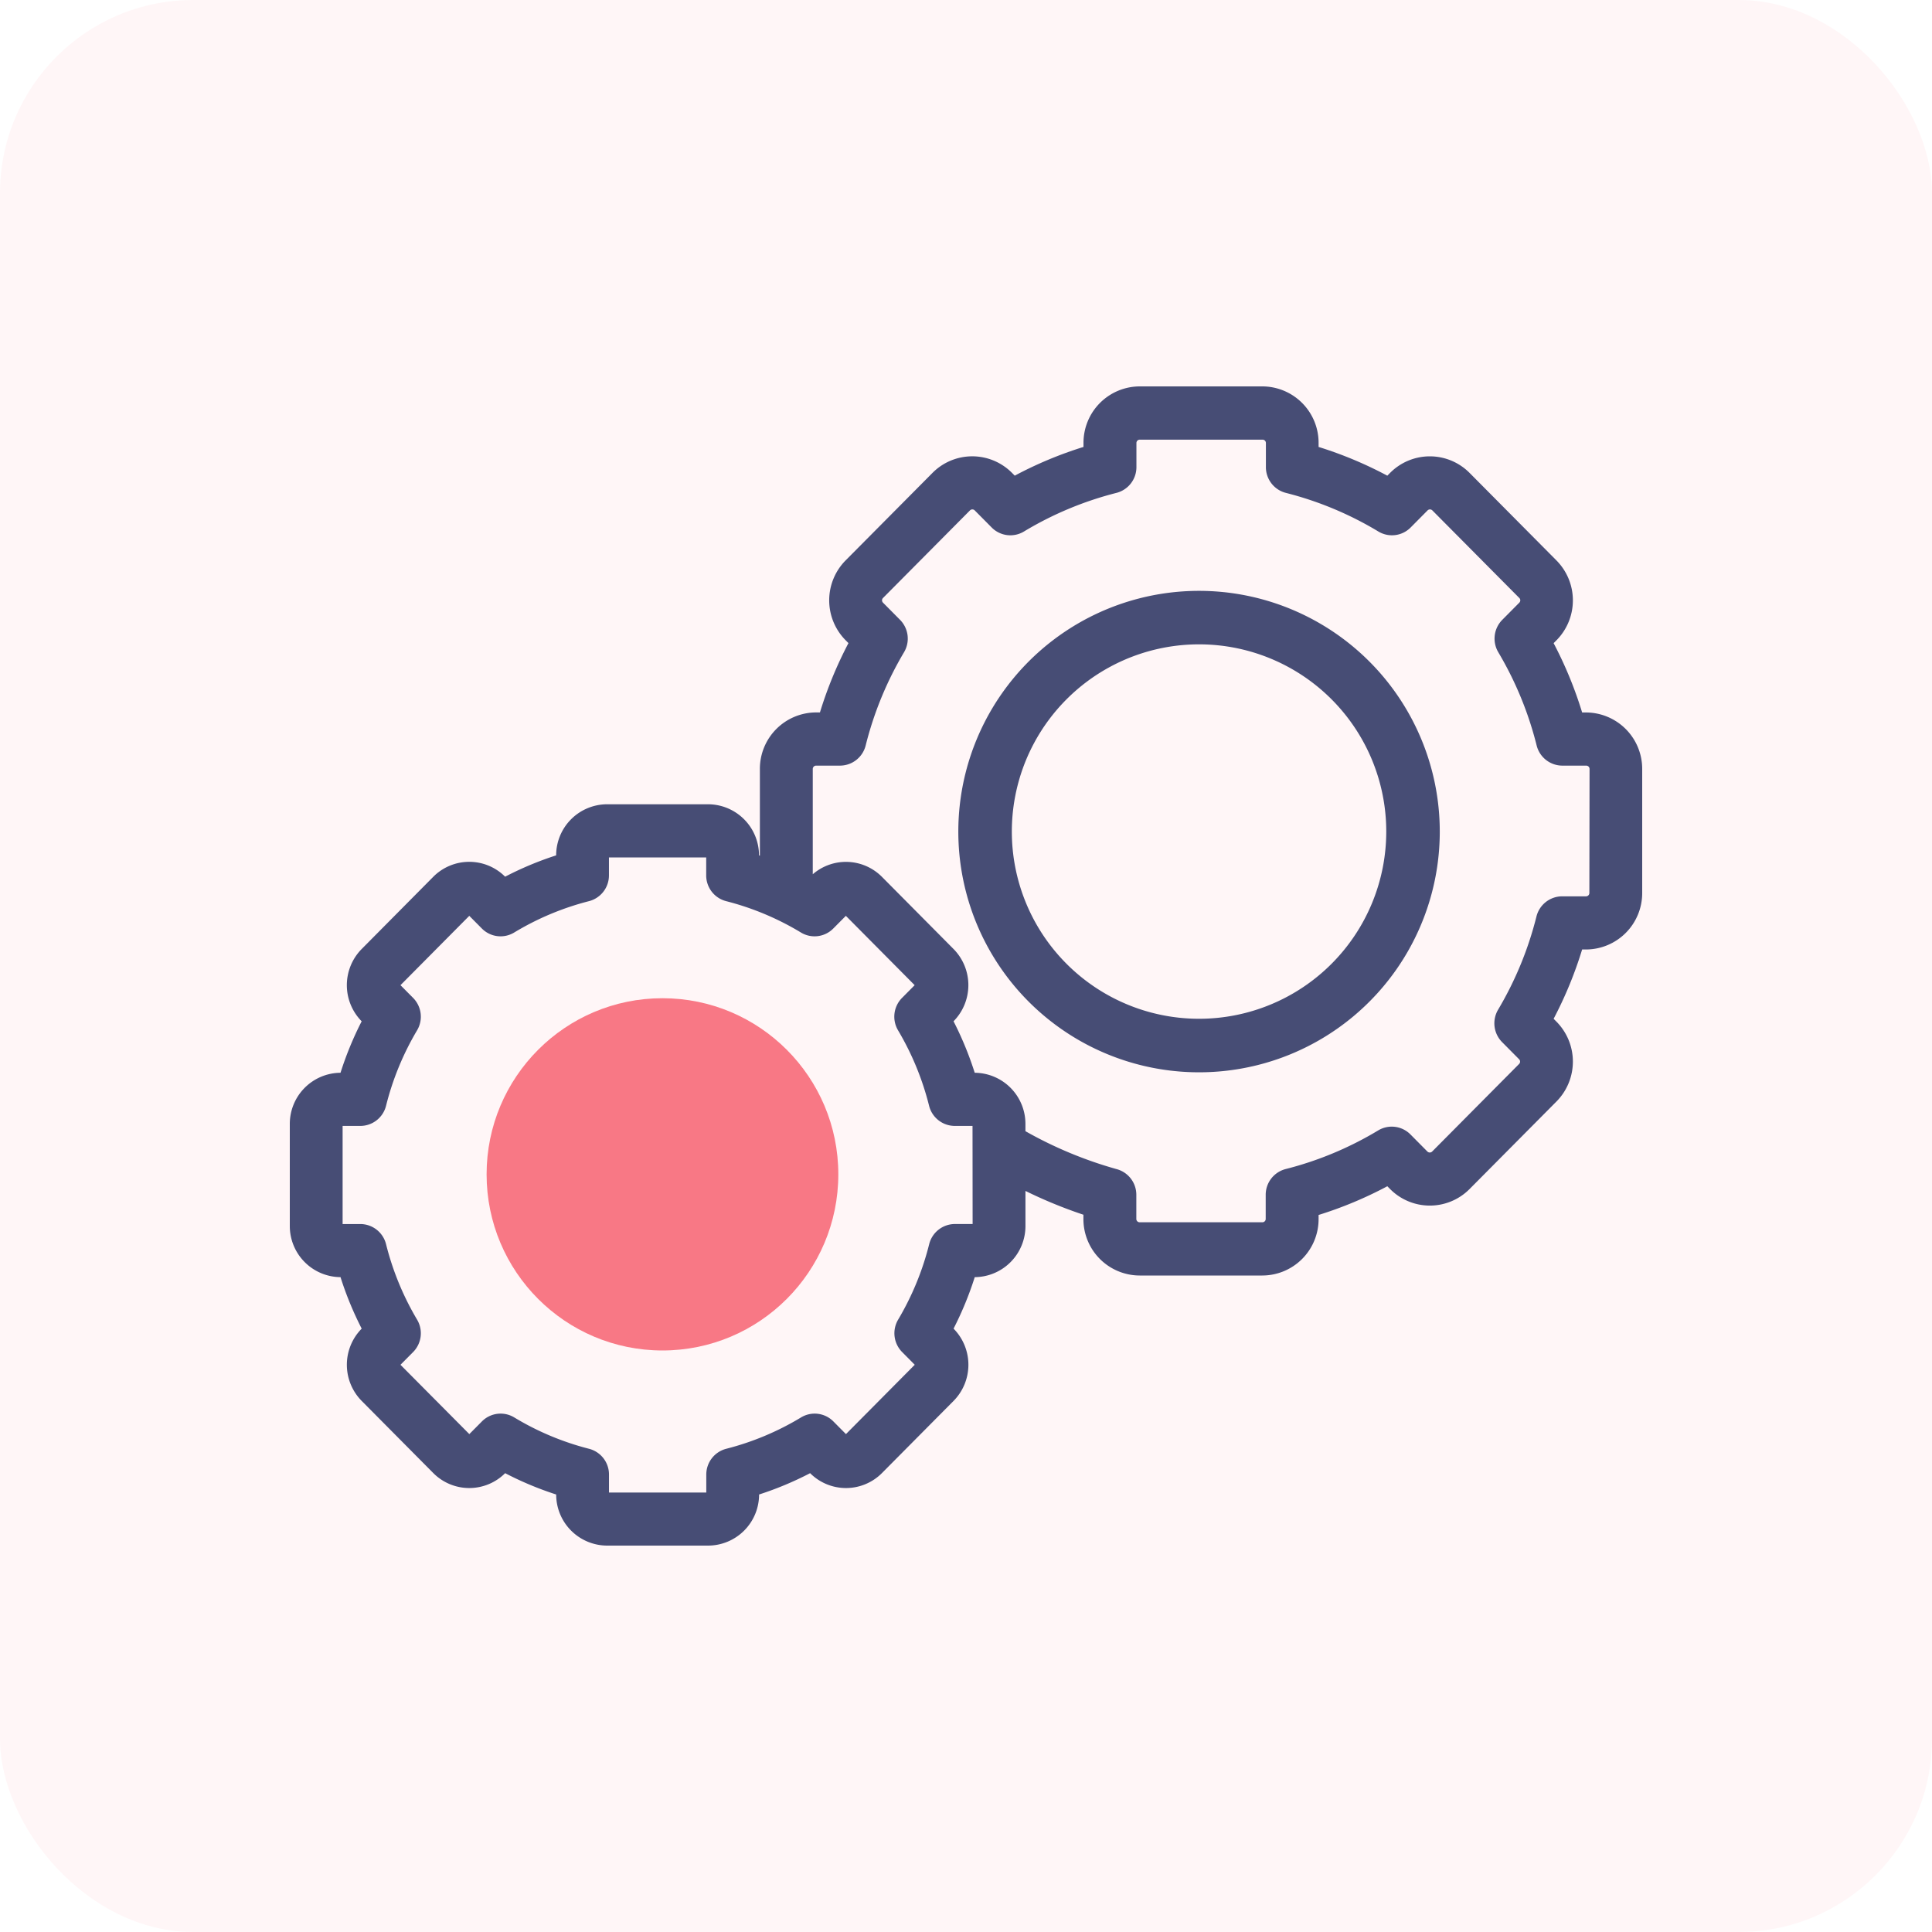 <svg xmlns="http://www.w3.org/2000/svg" width="80" height="80" viewBox="0 0 80 80"><defs><style>.a{fill:rgba(246,75,93,0.05);}.b{fill:rgba(26,36,85,0.8);}.c{fill:#f87885;}</style></defs><g transform="translate(11 -22.922)"><rect class="a" width="80" height="80" rx="8" transform="translate(-11 22.922)"/><g transform="translate(1 1)"><g transform="translate(0 37.922)"><path class="b" d="M53.674,51.424h-.161a16.6,16.6,0,0,0-1.181-2.87l.121-.122a2.35,2.35,0,0,0,0-3.3l-3.6-3.627a2.318,2.318,0,0,0-3.294,0l-.113.114A16.341,16.341,0,0,0,42.6,40.429V40.26a2.335,2.335,0,0,0-2.326-2.338H35.191a2.335,2.335,0,0,0-2.326,2.338v.169a16.346,16.346,0,0,0-2.846,1.189l-.113-.114a2.318,2.318,0,0,0-3.294,0l-3.6,3.626a2.35,2.35,0,0,0,0,3.3l.121.122a16.611,16.611,0,0,0-1.181,2.87h-.161a2.335,2.335,0,0,0-2.326,2.338v3.593l-.036-.012a2.116,2.116,0,0,0-2.108-2.116H13.137a2.116,2.116,0,0,0-2.108,2.116,13.646,13.646,0,0,0-2.113.883,2.1,2.1,0,0,0-2.978.007L2.976,61.219a2.131,2.131,0,0,0,0,2.993A13.858,13.858,0,0,0,2.1,66.343,2.116,2.116,0,0,0,0,68.462v4.225a2.116,2.116,0,0,0,2.1,2.119,13.873,13.873,0,0,0,.877,2.132,2.13,2.13,0,0,0,0,2.993l2.962,2.985a2.1,2.1,0,0,0,2.978.007,13.629,13.629,0,0,0,2.113.883,2.116,2.116,0,0,0,2.108,2.116h4.186a2.116,2.116,0,0,0,2.108-2.116,13.644,13.644,0,0,0,2.113-.883,2.1,2.1,0,0,0,2.978-.007l2.962-2.985a2.13,2.13,0,0,0,0-2.993,13.874,13.874,0,0,0,.877-2.132,2.116,2.116,0,0,0,2.1-2.119V71.236a19.251,19.251,0,0,0,2.4.985V72.4a2.335,2.335,0,0,0,2.326,2.338h5.085A2.335,2.335,0,0,0,42.6,72.4v-.169a16.345,16.345,0,0,0,2.846-1.189l.113.114a2.318,2.318,0,0,0,3.294,0l3.6-3.626a2.35,2.35,0,0,0,0-3.3l-.121-.122a16.6,16.6,0,0,0,1.181-2.87h.161A2.335,2.335,0,0,0,56,58.9V53.762a2.335,2.335,0,0,0-2.326-2.338Zm-25.4,21.182h-.737a1.1,1.1,0,0,0-1.061.832,11.66,11.66,0,0,1-1.286,3.127,1.106,1.106,0,0,0,.165,1.342l.523.527-2.849,2.871-.521-.525a1.089,1.089,0,0,0-1.336-.167,11.468,11.468,0,0,1-3.1,1.3,1.1,1.1,0,0,0-.826,1.067v.744H13.217v-.744a1.1,1.1,0,0,0-.826-1.067,11.465,11.465,0,0,1-3.1-1.3,1.089,1.089,0,0,0-1.336.167l-.521.525L4.583,78.435l.523-.527a1.106,1.106,0,0,0,.165-1.342,11.661,11.661,0,0,1-1.286-3.127,1.1,1.1,0,0,0-1.061-.832H2.187V68.544h.737a1.1,1.1,0,0,0,1.061-.832,11.657,11.657,0,0,1,1.286-3.127,1.106,1.106,0,0,0-.165-1.342l-.523-.527,2.849-2.871.521.525a1.089,1.089,0,0,0,1.336.167,11.471,11.471,0,0,1,3.1-1.3,1.1,1.1,0,0,0,.826-1.067v-.744h4.027v.744a1.1,1.1,0,0,0,.826,1.067,11.471,11.471,0,0,1,3.1,1.3,1.089,1.089,0,0,0,1.336-.167l.521-.525,2.849,2.871-.523.527a1.106,1.106,0,0,0-.165,1.342,11.663,11.663,0,0,1,1.286,3.127,1.1,1.1,0,0,0,1.061.832h.737ZM53.812,58.9a.138.138,0,0,1-.138.137h-.991a1.1,1.1,0,0,0-1.061.832,14.4,14.4,0,0,1-1.589,3.862,1.106,1.106,0,0,0,.165,1.342l.706.712a.137.137,0,0,1,0,.192l-3.6,3.626a.14.14,0,0,1-.2,0l-.7-.706a1.089,1.089,0,0,0-1.336-.167,14.166,14.166,0,0,1-3.832,1.6,1.1,1.1,0,0,0-.826,1.067v1a.138.138,0,0,1-.138.137H35.191a.138.138,0,0,1-.138-.137v-1a1.1,1.1,0,0,0-.826-1.067,16.911,16.911,0,0,1-3.766-1.568v-.3a2.116,2.116,0,0,0-2.1-2.119,13.854,13.854,0,0,0-.877-2.132,2.131,2.131,0,0,0,0-2.993l-2.962-2.985a2.1,2.1,0,0,0-2.867-.11V53.762a.138.138,0,0,1,.138-.137h.991a1.1,1.1,0,0,0,1.061-.832,14.4,14.4,0,0,1,1.589-3.863,1.106,1.106,0,0,0-.165-1.342l-.706-.712a.136.136,0,0,1,0-.192l3.6-3.626a.14.14,0,0,1,.2,0l.7.706a1.088,1.088,0,0,0,1.336.167,14.166,14.166,0,0,1,3.832-1.6,1.1,1.1,0,0,0,.826-1.067v-1a.138.138,0,0,1,.138-.137h5.085a.138.138,0,0,1,.138.137v1a1.1,1.1,0,0,0,.826,1.067,14.161,14.161,0,0,1,3.832,1.6,1.089,1.089,0,0,0,1.336-.167l.7-.706a.14.14,0,0,1,.2,0l3.6,3.626a.136.136,0,0,1,0,.192l-.706.712a1.106,1.106,0,0,0-.165,1.342,14.4,14.4,0,0,1,1.589,3.863,1.1,1.1,0,0,0,1.061.832h.991a.138.138,0,0,1,.138.137Z" transform="translate(0 -37.922)"/><path class="b" d="M265.123,115.228a9.968,9.968,0,1,0,9.954,9.968A9.972,9.972,0,0,0,265.123,115.228Zm0,17.719a7.752,7.752,0,1,1,7.738-7.752A7.753,7.753,0,0,1,265.123,132.947Z" transform="translate(-227.459 -106.762)"/></g><g transform="translate(8.149 63.256)"><g transform="translate(0 0)"><ellipse class="c" cx="7.282" cy="7.293" rx="7.282" ry="7.293"/></g></g></g></g></svg>